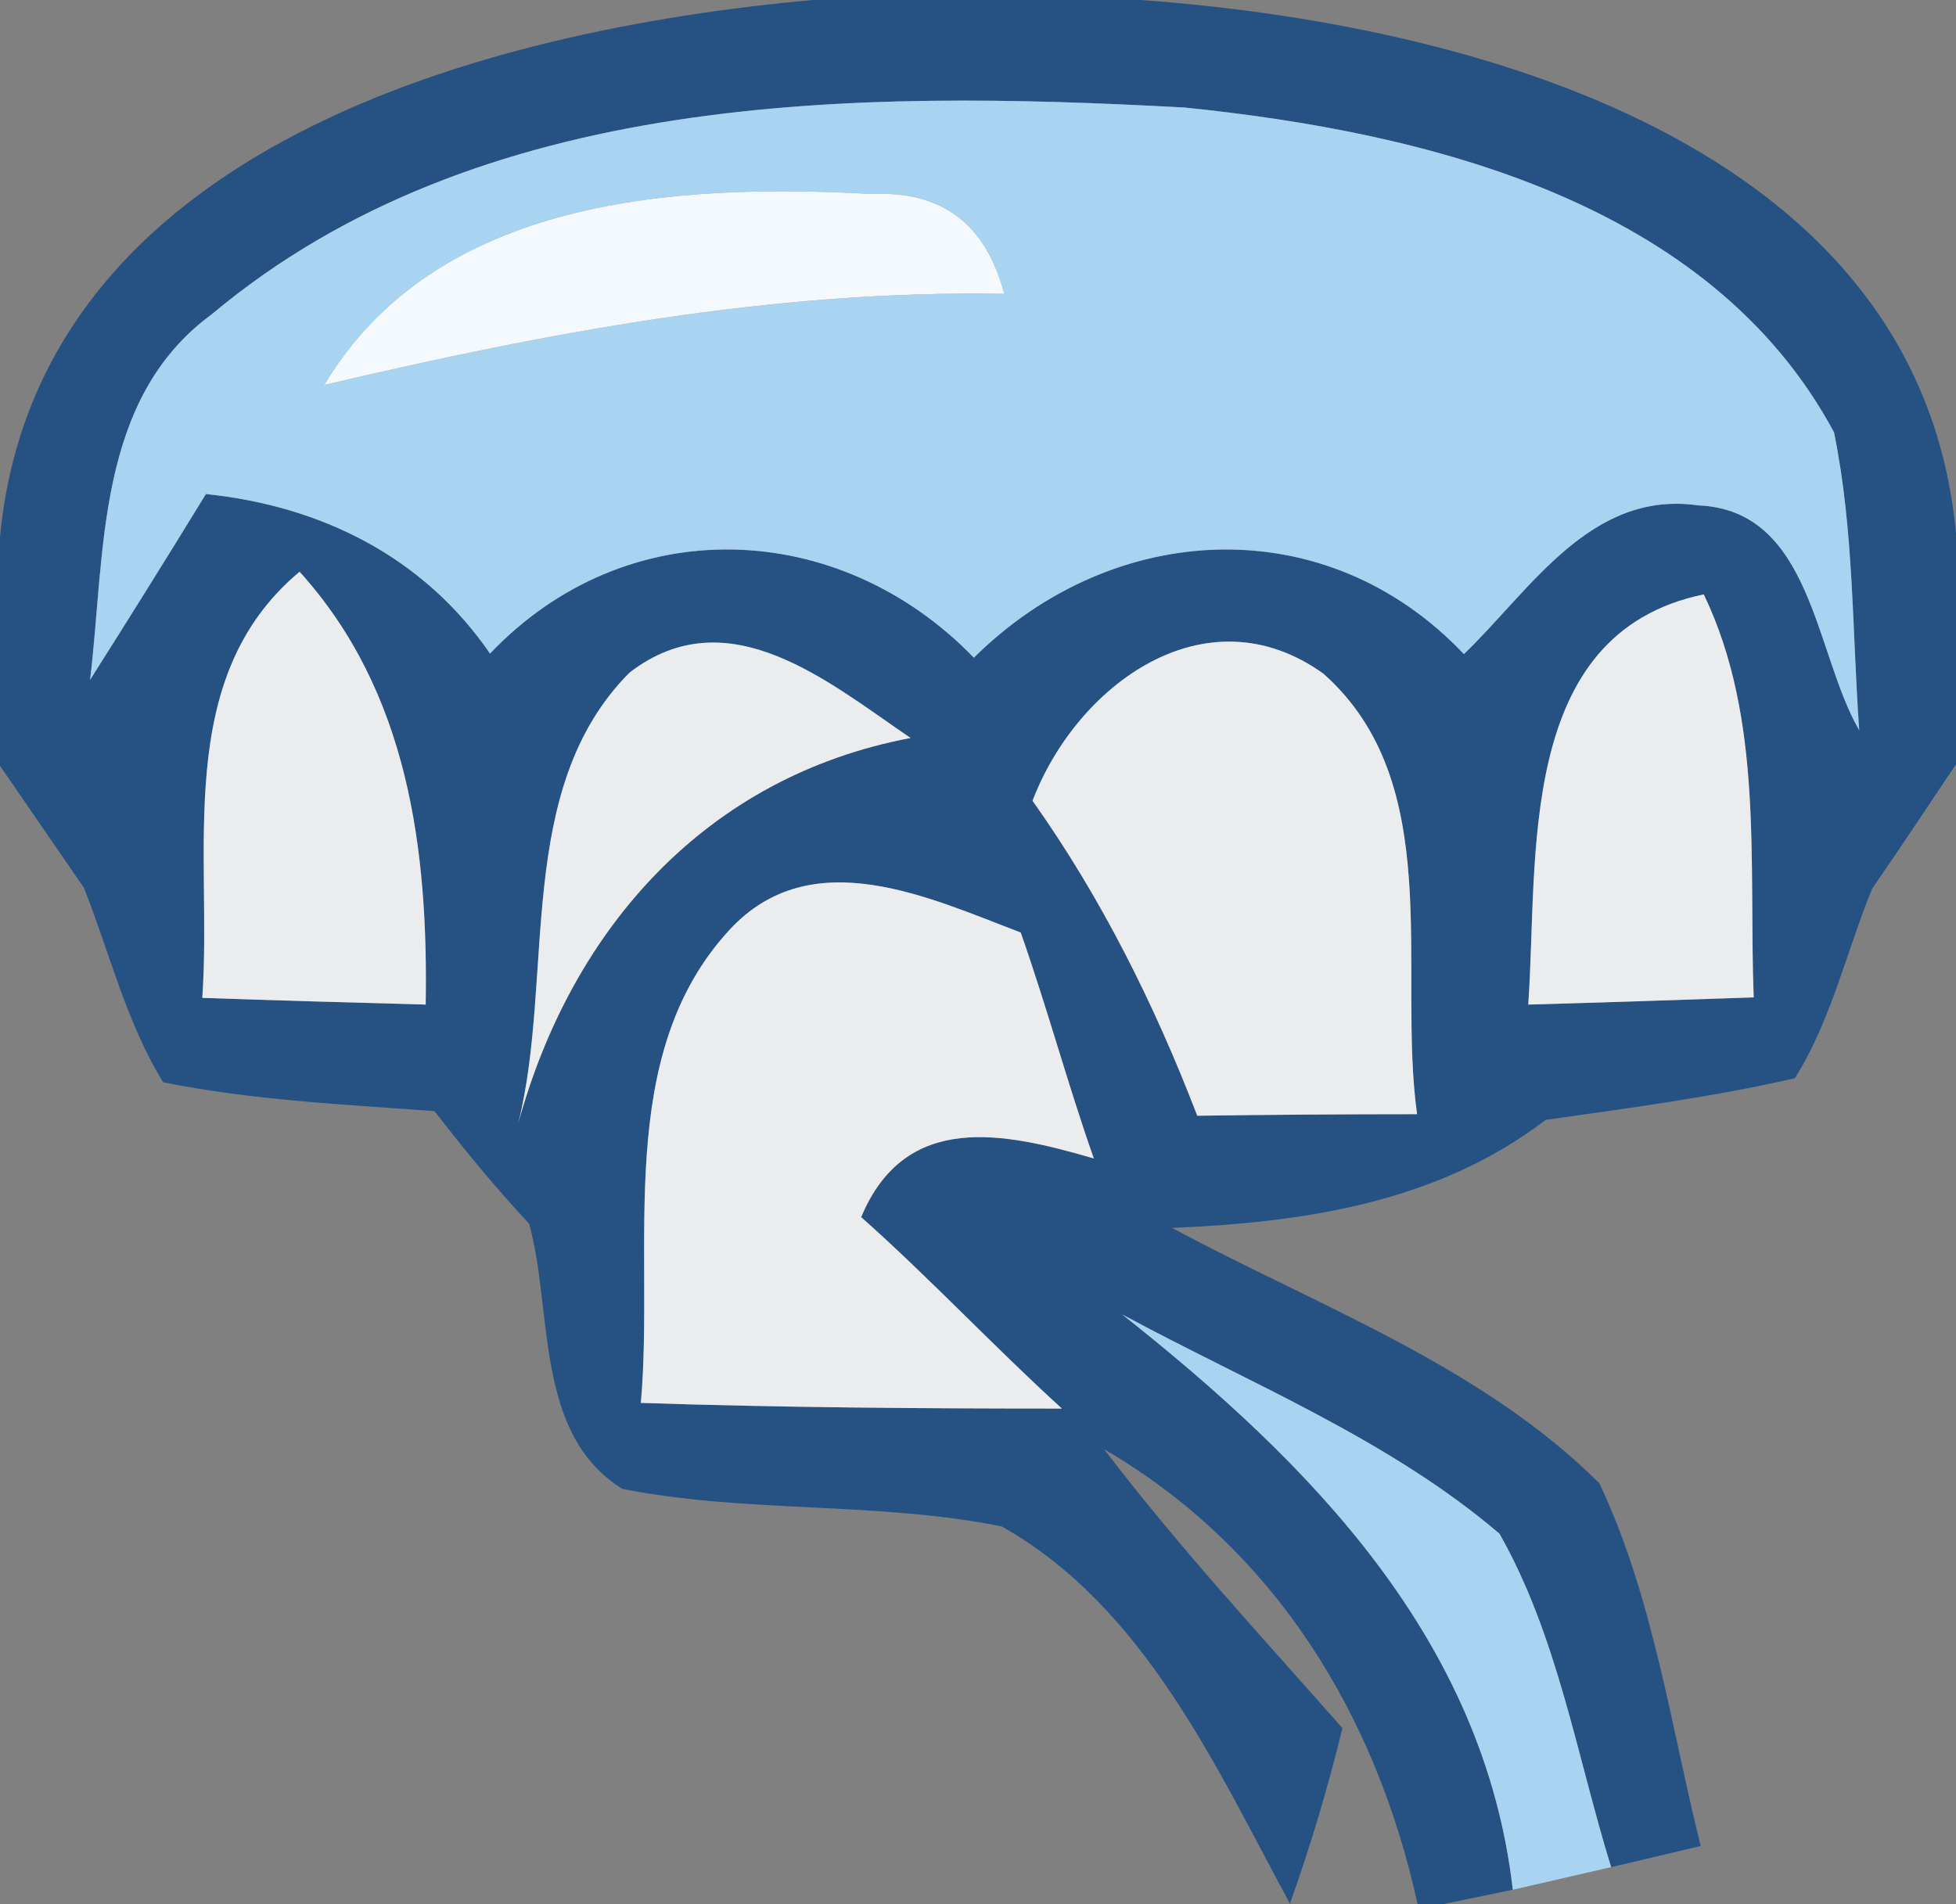 <?xml version="1.0" encoding="UTF-8" ?>
<!DOCTYPE svg PUBLIC "-//W3C//DTD SVG 1.1//EN" "http://www.w3.org/Graphics/SVG/1.1/DTD/svg11.dtd">
<svg width="38pt" height="37pt" viewBox="0 0 38 37" version="1.1" xmlns="http://www.w3.org/2000/svg">
<rect x="0" y="0" width="38" height="37" fill="#808080" stroke="none"/>
<g id="#255283ff">
<path fill="#255283" opacity="1.00" d=" M 15.79 0.00 L 22.16 0.00 C 28.52 0.46 37.30 2.75 38.00 10.37 L 38.00 14.85 C 37.46 15.66 36.92 16.47 36.37 17.27 C 35.87 18.49 35.58 19.82 34.87 20.95 C 33.27 21.32 31.65 21.53 30.03 21.76 C 27.92 23.37 25.35 23.75 22.77 23.86 C 25.60 25.38 28.77 26.53 31.07 28.82 C 32.12 31.04 32.45 33.50 33.04 35.87 C 32.61 35.97 31.74 36.18 31.30 36.28 C 30.63 34.11 30.26 31.79 29.13 29.80 C 26.97 27.96 24.28 26.88 21.80 25.54 C 25.45 28.43 28.83 31.85 29.39 36.72 L 28.03 37.00 L 27.54 37.00 C 26.73 33.31 24.76 30.09 21.45 28.16 C 22.89 30.05 24.51 31.80 26.08 33.58 C 25.80 34.73 25.46 35.87 25.06 36.99 C 23.61 34.31 22.23 31.22 19.46 29.66 C 17.03 29.17 14.51 29.41 12.09 28.93 C 10.37 27.86 10.75 25.48 10.28 23.78 C 9.63 23.08 9.02 22.34 8.44 21.59 C 6.68 21.46 4.91 21.38 3.17 21.03 C 2.45 19.86 2.13 18.51 1.63 17.25 C 1.09 16.46 0.54 15.67 0.00 14.88 L 0.00 10.44 C 0.71 2.85 9.47 0.57 15.79 0.00 M 4.11 6.11 C 1.85 7.77 2.05 10.75 1.75 13.21 C 2.51 12.01 3.26 10.81 4.00 9.60 C 6.24 9.83 8.23 10.82 9.52 12.70 C 12.16 9.92 16.29 10.06 18.92 12.78 C 21.62 10.10 25.76 9.88 28.44 12.71 C 29.73 11.47 30.90 9.52 32.99 9.82 C 35.21 9.91 35.25 12.69 36.12 14.19 C 35.98 12.26 36.02 10.30 35.63 8.40 C 33.22 3.91 27.71 2.57 23.02 2.09 C 16.61 1.74 9.30 1.76 4.11 6.11 M 3.93 19.39 C 5.38 19.44 6.82 19.48 8.27 19.52 C 8.32 16.50 7.93 13.44 5.82 11.11 C 3.34 13.18 4.13 16.57 3.93 19.39 M 29.69 19.52 C 31.15 19.48 32.61 19.43 34.07 19.38 C 33.97 16.76 34.27 13.99 33.10 11.55 C 29.43 12.31 29.89 16.69 29.69 19.52 M 12.23 13.07 C 9.98 15.33 10.78 18.96 10.07 21.82 C 11.11 18.04 13.72 15.09 17.69 14.34 C 16.10 13.26 14.15 11.59 12.23 13.07 M 20.06 15.56 C 21.40 17.45 22.43 19.52 23.26 21.68 C 24.68 21.66 26.11 21.65 27.53 21.65 C 27.14 18.83 28.11 15.22 25.71 13.09 C 23.42 11.45 20.91 13.32 20.06 15.56 M 14.18 18.06 C 11.91 20.51 12.72 24.21 12.45 27.26 C 15.18 27.35 17.90 27.37 20.63 27.37 C 19.30 26.16 18.07 24.84 16.73 23.65 C 17.59 21.59 19.50 22.00 21.25 22.51 C 20.74 21.06 20.34 19.57 19.83 18.12 C 18.04 17.44 15.77 16.35 14.18 18.06 Z" />
</g>
<g id="#a8d3f1ff">
<path fill="#a8d3f1" opacity="1.00" d=" M 4.11 6.11 C 9.30 1.76 16.61 1.74 23.02 2.09 C 27.71 2.57 33.22 3.91 35.63 8.40 C 36.02 10.30 35.98 12.26 36.12 14.19 C 35.25 12.69 35.21 9.91 32.99 9.82 C 30.90 9.52 29.73 11.47 28.44 12.71 C 25.76 9.88 21.62 10.10 18.92 12.78 C 16.29 10.06 12.16 9.92 9.52 12.70 C 8.23 10.82 6.24 9.83 4.00 9.60 C 3.26 10.81 2.51 12.01 1.75 13.21 C 2.05 10.75 1.85 7.77 4.11 6.11 M 6.30 7.48 C 10.64 6.46 15.03 5.63 19.51 5.71 C 19.15 4.35 18.30 3.71 16.95 3.77 C 13.16 3.56 8.48 3.83 6.30 7.48 Z" />
<path fill="#a8d3f1" opacity="1.00" d=" M 21.80 25.54 C 24.28 26.88 26.97 27.96 29.13 29.80 C 30.26 31.79 30.63 34.11 31.30 36.28 C 30.82 36.39 29.87 36.61 29.39 36.72 C 28.83 31.85 25.45 28.43 21.80 25.54 Z" />
</g>
<g id="#f4f9fdff">
<path fill="#f4f9fd" opacity="1.00" d=" M 6.30 7.48 C 8.48 3.83 13.16 3.56 16.95 3.77 C 18.30 3.71 19.15 4.35 19.51 5.71 C 15.03 5.63 10.64 6.46 6.30 7.48 Z" />
</g>
<g id="#eaeceeff">
<path fill="#eaecee" opacity="1.00" d=" M 3.93 19.39 C 4.13 16.57 3.34 13.18 5.82 11.11 C 7.93 13.44 8.32 16.50 8.27 19.52 C 6.82 19.48 5.38 19.44 3.93 19.39 Z" />
<path fill="#eaecee" opacity="1.00" d=" M 29.69 19.52 C 29.89 16.69 29.43 12.31 33.10 11.55 C 34.27 13.99 33.97 16.76 34.07 19.38 C 32.61 19.43 31.15 19.48 29.69 19.52 Z" />
<path fill="#eaecee" opacity="1.00" d=" M 12.23 13.07 C 14.15 11.59 16.10 13.26 17.69 14.34 C 13.72 15.09 11.11 18.04 10.07 21.82 C 10.78 18.96 9.98 15.33 12.23 13.07 Z" />
<path fill="#eaecee" opacity="1.00" d=" M 20.06 15.56 C 20.91 13.32 23.42 11.45 25.71 13.09 C 28.11 15.22 27.14 18.83 27.53 21.65 C 26.11 21.65 24.68 21.66 23.26 21.68 C 22.43 19.52 21.40 17.45 20.06 15.56 Z" />
<path fill="#eaecee" opacity="1.00" d=" M 14.18 18.06 C 15.77 16.35 18.04 17.44 19.83 18.12 C 20.34 19.57 20.74 21.06 21.25 22.51 C 19.50 22.00 17.59 21.59 16.73 23.65 C 18.07 24.84 19.30 26.16 20.63 27.37 C 17.90 27.37 15.18 27.35 12.45 27.26 C 12.72 24.21 11.91 20.51 14.18 18.06 Z" />
</g>
</svg>
